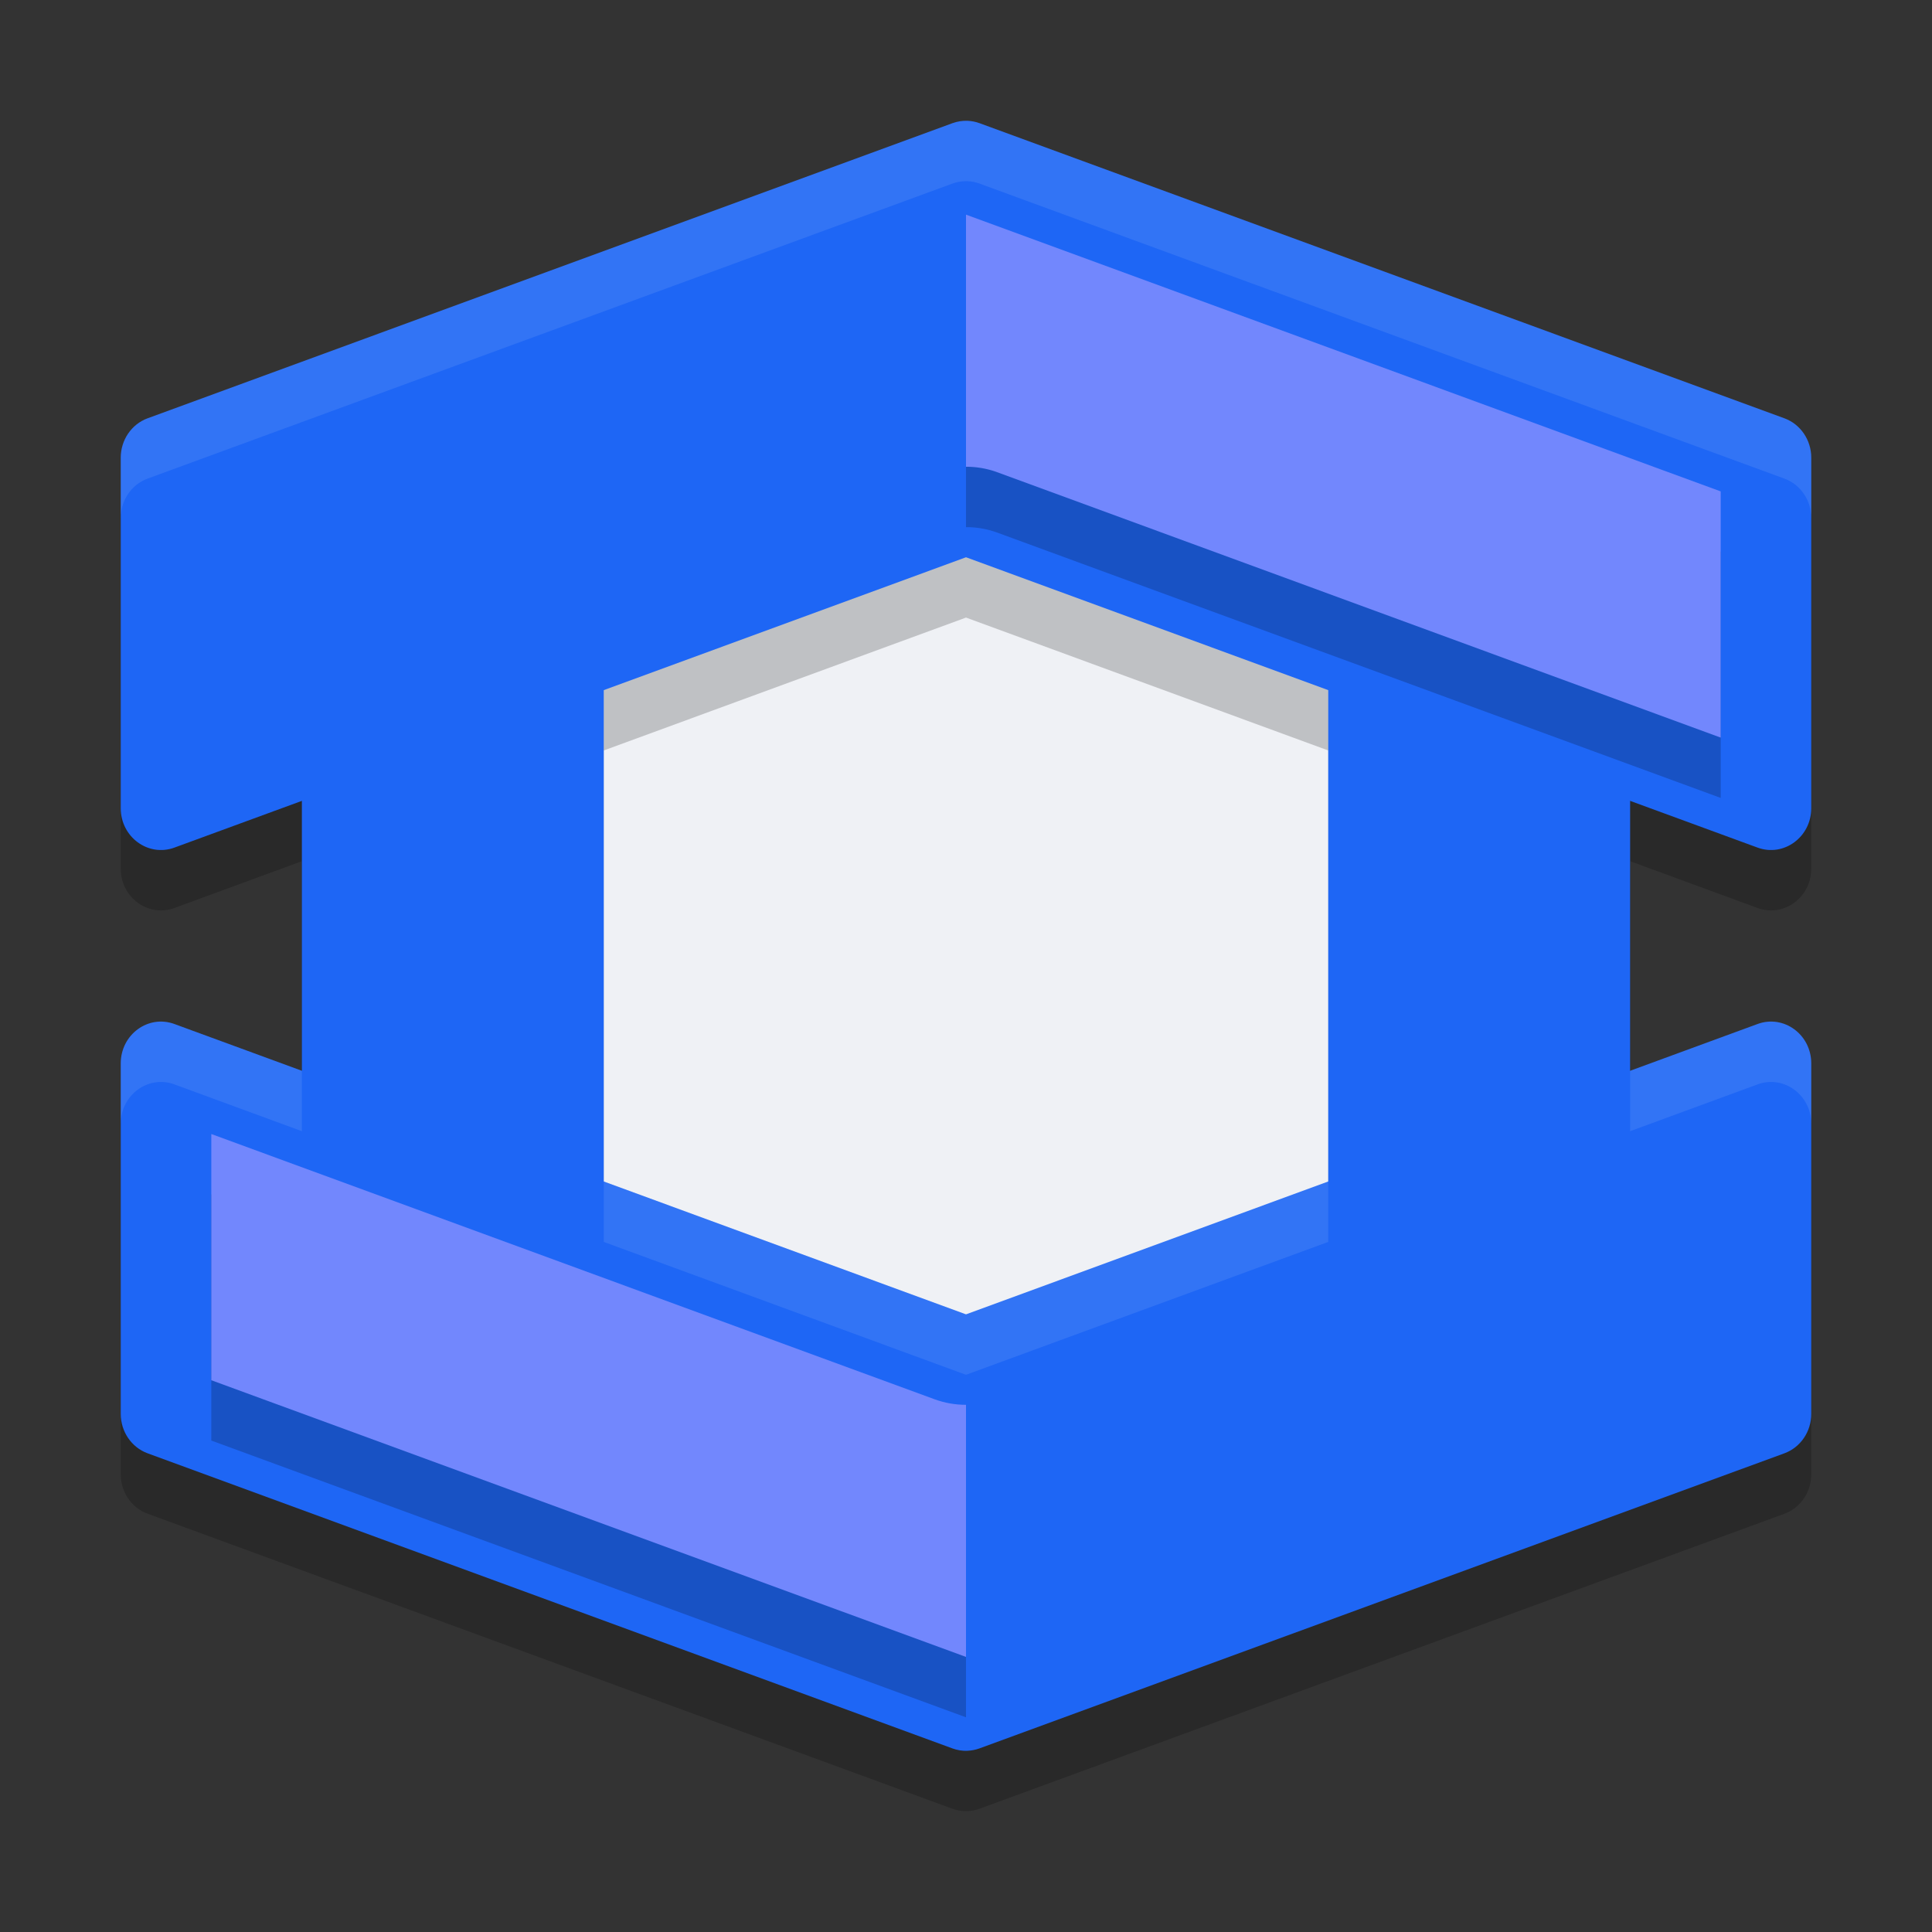 <svg xmlns="http://www.w3.org/2000/svg" width="32" height="32" version="1">
 <rect width="100%" height="100%" fill="#333333" stroke="none"/>
 <rect style="fill:#eff1f5" width="15.4" height="15.631" x="8.3" y="7.68"/>
 <path style="opacity:0.2" d="m 16.025,3.001 c -0.085,-0.003 -0.168,0.01 -0.248,0.039 L 2.443,7.928 C 2.177,8.026 2,8.288 2,8.581 v 5.806 c -2.943e-4,0.477 0.455,0.812 0.889,0.652 L 5,14.264 V 18.736 L 2.889,17.961 C 2.455,17.802 2,18.136 2,18.613 v 5.806 c -2.006e-4,0.293 0.177,0.555 0.443,0.652 l 13.334,4.888 c 0.08,0.029 0.164,0.042 0.248,0.039 0.067,-0.003 0.134,-0.016 0.197,-0.039 L 29.557,25.072 C 29.823,24.974 30,24.712 30,24.42 V 18.613 c 2.94e-4,-0.477 -0.455,-0.812 -0.889,-0.652 L 27,18.736 v -4.472 l 2.111,0.775 C 29.545,15.199 30,14.864 30,14.387 V 8.581 C 30,8.288 29.823,8.026 29.557,7.928 L 16.223,3.04 C 16.159,3.017 16.092,3.004 16.025,3.001 Z M 16,10.229 l 6,2.201 v 8.14 l -6,2.201 -6,-2.201 v -8.14 z"/>
 <rect style="fill:#1e66f5" width="5" height="11.999" x="22" y="9"/>
 <path style="fill:#1e66f5" d="m 16.026,2.001 c -0.085,-0.003 -0.169,0.01 -0.249,0.039 L 2.444,6.929 C 2.178,7.027 2,7.288 2,7.581 V 13.387 c -2.943e-4,0.477 0.455,0.811 0.889,0.652 L 16,9.23 29.111,14.039 C 29.545,14.198 30,13.864 30,13.387 V 7.581 C 30,7.288 29.822,7.027 29.556,6.929 L 16.223,2.04 c -0.063,-0.023 -0.13,-0.036 -0.197,-0.039 z"/>
 <rect style="fill:#1e66f5" width="5" height="11.999" x="5" y="9"/>
 <path style="fill:#1e66f5" d="m 16.026,28.999 c -0.085,0.003 -0.169,-0.01 -0.249,-0.039 L 2.444,24.071 C 2.178,23.973 2,23.712 2,23.419 V 17.613 C 2,17.135 2.455,16.802 2.889,16.961 L 16,21.77 29.111,16.961 C 29.545,16.802 30,17.135 30,17.613 v 5.806 c 2.01e-4,0.293 -0.178,0.554 -0.444,0.652 L 16.223,28.959 c -0.063,0.023 -0.13,0.036 -0.197,0.039 z"/>
 <path style="opacity:0.1;fill:#eff1f5" d="m 16.025,2.001 c -0.085,-0.003 -0.168,0.01 -0.248,0.039 L 2.443,6.928 C 2.177,7.026 2,7.288 2,7.58 V 8.58 C 2,8.287 2.177,8.026 2.443,7.928 L 15.777,3.04 c 0.08,-0.029 0.164,-0.042 0.248,-0.039 0.067,0.003 0.134,0.016 0.197,0.039 L 29.557,7.928 C 29.823,8.026 30,8.287 30,8.58 V 7.58 C 30,7.288 29.823,7.026 29.557,6.928 L 16.223,2.04 c -0.063,-0.023 -0.13,-0.036 -0.197,-0.039 z M 2.566,16.927 C 2.255,16.977 2,17.255 2,17.613 v 1 C 2,18.136 2.455,17.801 2.889,17.961 L 5,18.736 V 17.736 L 2.889,16.961 c -0.109,-0.04 -0.219,-0.05 -0.322,-0.033 z m 26.867,0 c -0.104,-0.016 -0.214,-0.007 -0.322,0.033 L 27,17.736 v 1 l 2.111,-0.775 C 29.545,17.801 30,18.136 30,18.613 v -1 c 2.21e-4,-0.358 -0.255,-0.636 -0.566,-0.686 z M 10,19.57 v 1 l 6,2.201 6,-2.201 v -1 l -6,2.201 z"/>
 <path style="opacity:0.2" d="m 3.5,19.782 v 4.078 L 16,28.444 v -4.176 c -0.176,4.97e-4 -0.35,-0.03 -0.516,-0.09 z"/>
 <path style="fill:#7287fd" d="m 3.5,18.783 v 4.078 L 16,27.444 v -4.176 c -0.176,4.98e-4 -0.35,-0.03 -0.516,-0.09 z"/>
 <path style="opacity:0.2" d="m 16,4.555 v 4.176 a 1.5,1.5 0 0 1 0.516,0.09 L 28.5,13.216 V 9.138 Z"/>
 <path style="fill:#7287fd" d="m 16,3.555 v 4.176 a 1.5,1.5 0 0 1 0.516,0.09 L 28.5,12.217 V 8.139 Z"/>
</svg>
